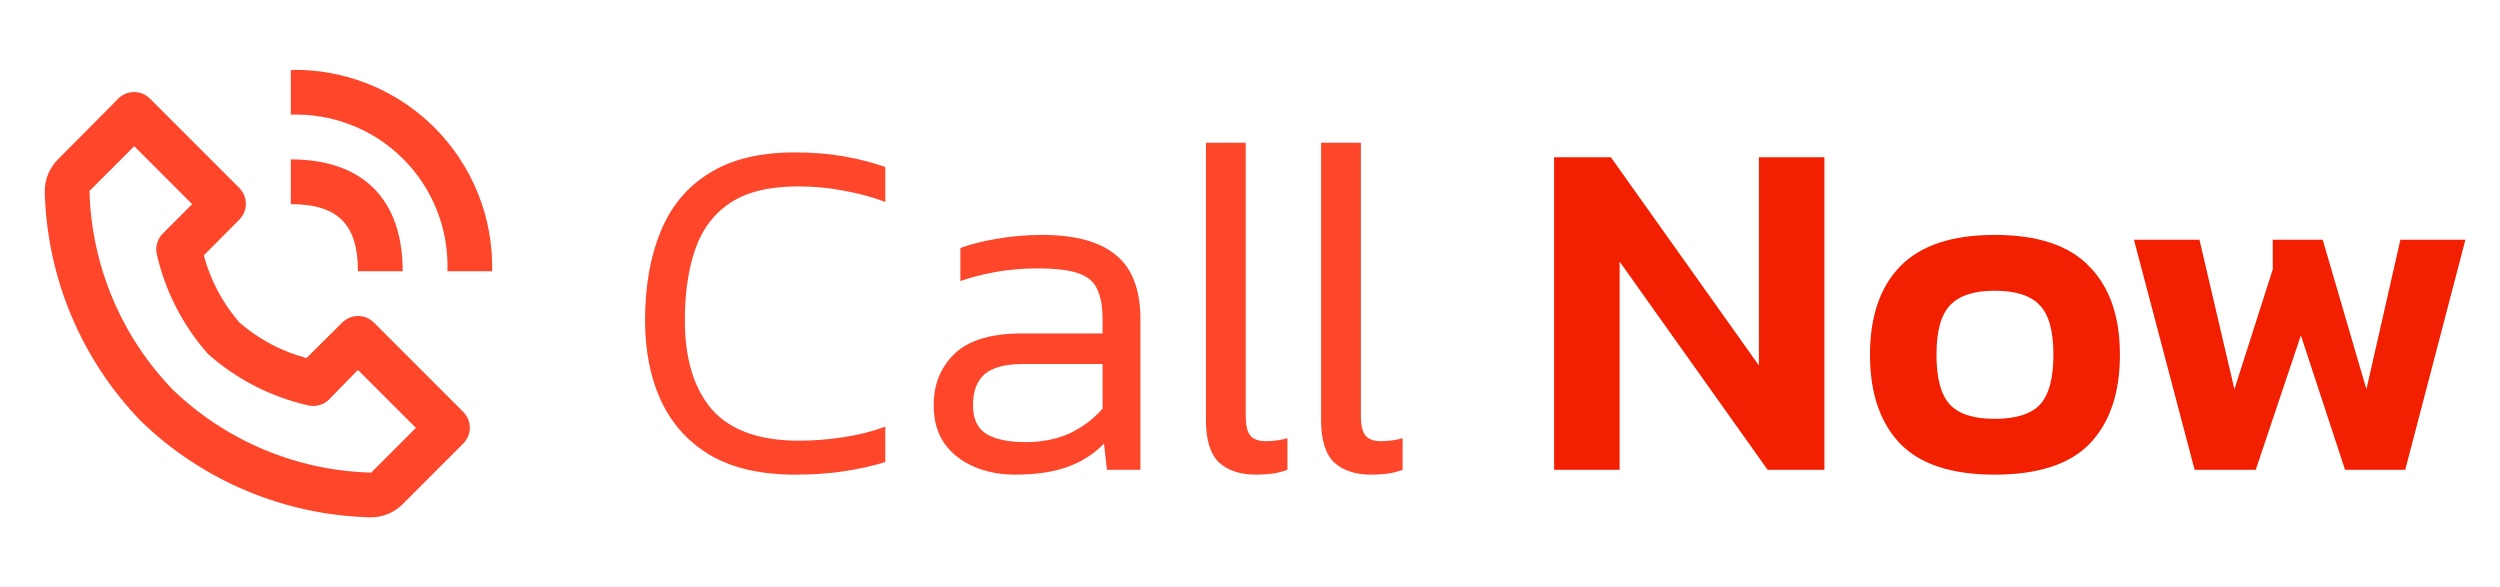 <svg width="149" height="35" viewBox="0 0 149 35" fill="none" xmlns="http://www.w3.org/2000/svg">
<path d="M22.093 30.833C22.448 30.835 22.798 30.767 23.126 30.632C23.453 30.497 23.75 30.298 24 30.047L27.613 26.433C27.862 26.183 28.001 25.846 28.001 25.493C28.001 25.141 27.862 24.803 27.613 24.553L22.28 19.22C22.03 18.972 21.692 18.832 21.34 18.832C20.988 18.832 20.65 18.972 20.4 19.22L18.267 21.34C16.79 20.946 15.422 20.221 14.267 19.22C13.268 18.063 12.543 16.696 12.147 15.22L14.267 13.087C14.515 12.837 14.654 12.499 14.654 12.147C14.654 11.794 14.515 11.457 14.267 11.207L8.933 5.873C8.684 5.625 8.346 5.486 7.993 5.486C7.641 5.486 7.303 5.625 7.053 5.873L3.453 9.5C3.202 9.75 3.003 10.047 2.868 10.374C2.733 10.702 2.665 11.053 2.667 11.407C2.788 16.53 4.835 21.419 8.4 25.1C12.081 28.665 16.97 30.712 22.093 30.833ZM8 8.713L11.453 12.167L9.733 13.887C9.57 14.039 9.448 14.23 9.379 14.442C9.309 14.654 9.293 14.88 9.333 15.1C9.832 17.327 10.887 19.392 12.4 21.1C14.107 22.615 16.172 23.671 18.4 24.167C18.616 24.212 18.84 24.203 19.052 24.14C19.264 24.077 19.457 23.962 19.613 23.807L21.333 22.047L24.787 25.5L22.12 28.167C17.698 28.053 13.479 26.288 10.293 23.22C7.217 20.033 5.447 15.808 5.333 11.38L8 8.713ZM26.667 16.167H29.333C29.368 14.581 29.081 13.005 28.49 11.534C27.899 10.062 27.017 8.726 25.896 7.604C24.774 6.483 23.438 5.6 21.966 5.01C20.495 4.419 18.919 4.132 17.333 4.167V6.833C18.57 6.791 19.803 7.003 20.955 7.457C22.107 7.91 23.153 8.596 24.028 9.472C24.904 10.347 25.59 11.393 26.043 12.545C26.497 13.697 26.709 14.93 26.667 16.167Z" fill="#FE462B"/>
<path d="M17.333 12.167C20.133 12.167 21.333 13.367 21.333 16.167H24C24 11.873 21.627 9.5 17.333 9.5V12.167Z" fill="#FE462B"/>
<path d="M47.383 28.289C45.378 28.289 43.71 27.913 42.38 27.161C41.069 26.39 40.085 25.32 39.429 23.951C38.774 22.562 38.446 20.943 38.446 19.092C38.446 17.067 38.755 15.303 39.372 13.799C39.989 12.295 40.953 11.138 42.264 10.328C43.575 9.499 45.272 9.084 47.355 9.084C48.434 9.084 49.408 9.161 50.276 9.316C51.163 9.47 51.992 9.682 52.763 9.952V12.034C51.992 11.745 51.172 11.524 50.305 11.369C49.437 11.196 48.521 11.109 47.557 11.109C45.879 11.109 44.549 11.427 43.566 12.063C42.582 12.7 41.878 13.616 41.454 14.811C41.03 16.007 40.818 17.433 40.818 19.092C40.818 21.386 41.358 23.16 42.438 24.413C43.537 25.648 45.262 26.265 47.615 26.265C48.483 26.265 49.36 26.197 50.247 26.062C51.153 25.927 51.992 25.715 52.763 25.426V27.537C52.011 27.769 51.192 27.952 50.305 28.087C49.437 28.222 48.463 28.289 47.383 28.289ZM60.478 28.289C59.61 28.289 58.81 28.135 58.077 27.826C57.344 27.518 56.756 27.065 56.313 26.467C55.869 25.85 55.648 25.079 55.648 24.153C55.648 22.9 56.062 21.878 56.891 21.087C57.72 20.277 59.07 19.873 60.94 19.873H65.713V19.034C65.713 18.282 65.607 17.684 65.395 17.241C65.202 16.797 64.826 16.479 64.267 16.286C63.707 16.093 62.888 15.997 61.808 15.997C60.979 15.997 60.179 16.064 59.407 16.199C58.636 16.334 57.913 16.517 57.238 16.749V14.782C57.855 14.551 58.578 14.368 59.407 14.233C60.256 14.078 61.162 14.001 62.126 14.001C64.074 14.001 65.529 14.396 66.494 15.187C67.477 15.978 67.969 17.26 67.969 19.034V28H65.973L65.799 26.438C65.202 27.055 64.479 27.518 63.63 27.826C62.782 28.135 61.731 28.289 60.478 28.289ZM61.085 26.351C62.088 26.351 62.975 26.178 63.746 25.831C64.517 25.464 65.173 24.973 65.713 24.356V21.695H60.998C59.919 21.695 59.147 21.897 58.684 22.302C58.222 22.707 57.99 23.324 57.99 24.153C57.99 24.982 58.27 25.561 58.829 25.889C59.388 26.197 60.14 26.351 61.085 26.351ZM74.853 28.289C73.927 28.289 73.195 28.048 72.655 27.566C72.134 27.065 71.874 26.226 71.874 25.05V8.506H74.246V24.79C74.246 25.368 74.342 25.763 74.535 25.975C74.728 26.188 75.026 26.294 75.431 26.294C75.875 26.294 76.309 26.236 76.733 26.12V28C76.424 28.116 76.116 28.193 75.807 28.231C75.499 28.27 75.181 28.289 74.853 28.289ZM81.716 28.289C80.791 28.289 80.058 28.048 79.518 27.566C78.998 27.065 78.737 26.226 78.737 25.05V8.506H81.109V24.79C81.109 25.368 81.206 25.763 81.398 25.975C81.591 26.188 81.89 26.294 82.295 26.294C82.738 26.294 83.172 26.236 83.596 26.12V28C83.288 28.116 82.979 28.193 82.671 28.231C82.362 28.27 82.044 28.289 81.716 28.289Z" fill="#FE462B"/>
<path d="M92.625 28V9.374H96.009L104.831 21.782V9.374H108.735V28H105.351L96.53 15.592V28H92.625ZM118.884 28.289C116.32 28.289 114.44 27.672 113.244 26.438C112.049 25.185 111.451 23.421 111.451 21.145C111.451 18.87 112.049 17.115 113.244 15.881C114.459 14.628 116.339 14.001 118.884 14.001C121.449 14.001 123.329 14.628 124.524 15.881C125.739 17.115 126.347 18.87 126.347 21.145C126.347 23.421 125.749 25.185 124.553 26.438C123.358 27.672 121.468 28.289 118.884 28.289ZM118.884 24.963C120.138 24.963 121.034 24.683 121.574 24.124C122.114 23.546 122.384 22.553 122.384 21.145C122.384 19.738 122.114 18.754 121.574 18.195C121.034 17.617 120.138 17.327 118.884 17.327C117.65 17.327 116.763 17.617 116.223 18.195C115.684 18.754 115.414 19.738 115.414 21.145C115.414 22.553 115.684 23.546 116.223 24.124C116.763 24.683 117.65 24.963 118.884 24.963ZM130.799 28L127.184 14.29H131.088L133.171 23.199L135.456 16.055V14.29H138.435L141.038 23.199L143.063 14.29H146.938L143.352 28H139.765L137.133 19.988L134.443 28H130.799Z" fill="#F21F00"/>
</svg>
